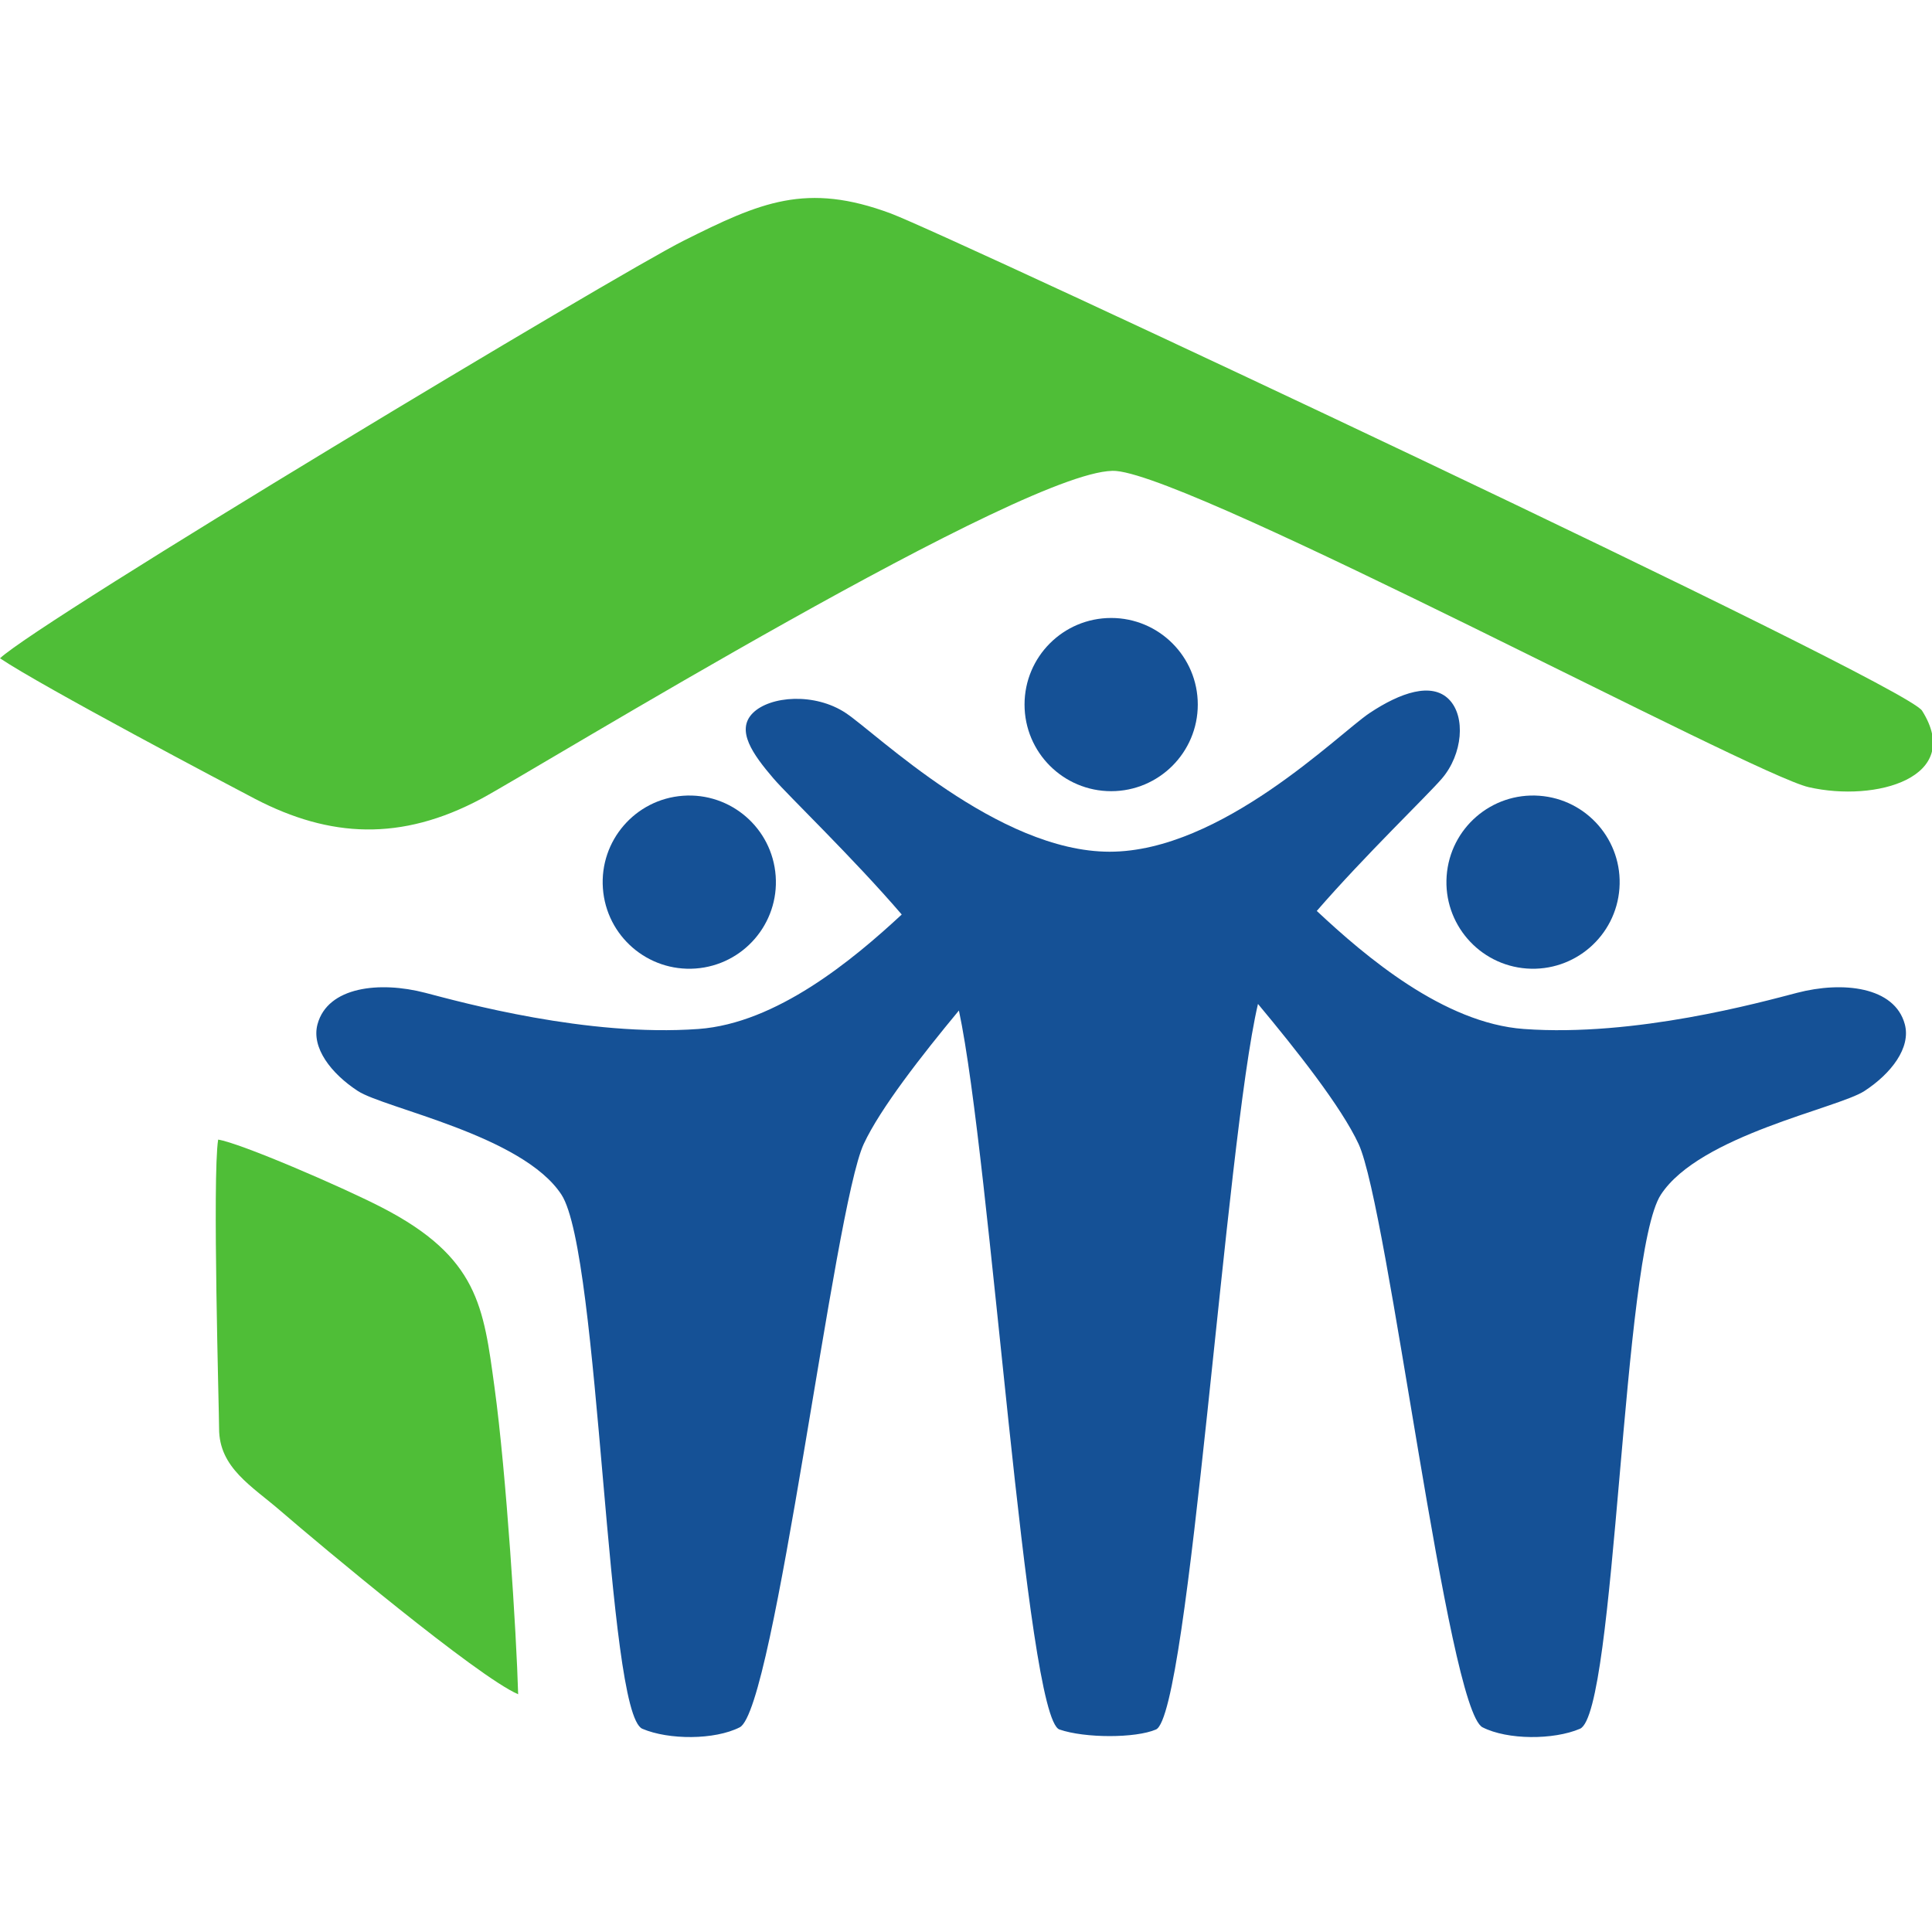 <?xml version="1.0" encoding="UTF-8" standalone="no"?>
<!-- Created with Inkscape (http://www.inkscape.org/) -->

<svg
   xmlns:dc="http://purl.org/dc/elements/1.1/"
   xmlns:cc="http://creativecommons.org/ns#"
   xmlns:rdf="http://www.w3.org/1999/02/22-rdf-syntax-ns#"
   xmlns:svg="http://www.w3.org/2000/svg"
   xmlns="http://www.w3.org/2000/svg"
   xmlns:sodipodi="http://sodipodi.sourceforge.net/DTD/sodipodi-0.dtd"
   xmlns:inkscape="http://www.inkscape.org/namespaces/inkscape"
   width="228"
   height="228"
   viewBox="0 0 228 228"
   id="svg4206"
   version="1.1"
   inkscape:version="0.91 r13725"
   sodipodi:docname="favicon-228.svg">
  <defs
     id="defs4208" />
  <sodipodi:namedview
     id="base"
     pagecolor="#ffffff"
     bordercolor="#666666"
     borderopacity="1.0"
     inkscape:pageopacity="0.0"
     inkscape:pageshadow="2"
     inkscape:zoom="1.979899"
     inkscape:cx="-29.096721"
     inkscape:cy="52.738929"
     inkscape:document-units="px"
     inkscape:current-layer="layer1"
     showgrid="false"
     fit-margin-top="0"
     fit-margin-left="0"
     fit-margin-right="0"
     fit-margin-bottom="0"
     units="px"
     inkscape:window-width="1920"
     inkscape:window-height="1051"
     inkscape:window-x="0"
     inkscape:window-y="0"
     inkscape:window-maximized="1" />
  <g
     inkscape:label="Layer 1"
     inkscape:groupmode="layer"
     id="layer1"
     transform="translate(-410.499,-690.018)">
    <g
       transform="matrix(0.234,0,0,-0.234,410.499,904.433)"
       id="g4754">
      <title
         id="title4756">icon</title>
      <path
         inkscape:connector-curvature="0"
         id="path4758"
         style="fill:#155196;fill-opacity:1;fill-rule:nonzero;stroke:none"
         d="m 304.059,468.266 c -1.75,24.043 16.332,44.972 40.39,46.718 24.067,1.75 44.996,-16.347 46.742,-40.41 1.75,-24.062 -16.347,-44.976 -40.41,-46.722 -24.047,-1.731 -44.976,16.332 -46.722,40.414" />
      <path
         inkscape:connector-curvature="0"
         id="path4760"
         style="fill:#155196;fill-opacity:1;fill-rule:nonzero;stroke:none"
         d="m 816.723,468.266 c 1.75,24.043 -16.352,44.972 -40.399,46.718 -24.082,1.75 -44.988,-16.347 -46.738,-40.41 -1.75,-24.062 16.352,-44.976 40.391,-46.722 24.066,-1.731 45,16.332 46.746,40.414" />
      <path
         inkscape:connector-curvature="0"
         id="path4762"
         style="fill:#155196;fill-opacity:1;fill-rule:nonzero;stroke:none"
         d="m 960.637,399.77 c -5.137,18.945 -31.289,21.828 -54.348,15.824 -18.203,-4.739 -81.531,-22.317 -137.754,-18.235 -40.39,2.918 -79.887,36.532 -104.453,59.536 24.406,28.132 55.895,58.328 63.121,66.781 10.434,12.172 12.168,31.293 3.481,39.98 -8.688,8.688 -24.332,3.442 -39.981,-6.976 -15.609,-10.414 -74.715,-69.922 -131.082,-69.922 -56.348,0 -117.383,59.508 -133.027,69.922 -15.645,10.418 -38.25,8.687 -46.942,0 -8.683,-8.688 0.02,-20.832 10.457,-33.004 7.391,-8.637 40.059,-39.946 64.657,-68.586 -24.676,-22.906 -63.18,-54.891 -102.528,-57.731 -56.222,-4.082 -119.562,13.496 -137.75,18.235 -23.058,6.004 -49.203,3.121 -54.351,-15.824 -3.219,-11.84 6.832,-24.879 20.332,-33.688 13.433,-8.762 83.086,-22.297 102.676,-52.258 19.582,-29.945 22.57,-261.629 40.812,-269.39 13.305,-5.684 36.496,-5.684 49.102,0.734 17.679,8.965 47.5,261.734 62.546,294.195 8.333,17.922 29.293,44.723 48,67.313 16.102,-75.496 33.731,-356.727 50.708,-362.606 12.835,-4.434 38.394,-4.434 48.671,0 16.743,7.246 35.079,295.891 51.446,365.918 19.355,-23.23 41.996,-51.804 50.742,-70.625 15.055,-32.461 44.863,-285.23 62.527,-294.195 12.617,-6.418 35.805,-6.418 49.117,-0.734 18.227,7.762 21.215,239.445 40.817,269.39 19.594,29.961 89.238,43.496 102.664,52.258 13.508,8.809 23.543,21.848 20.34,33.688" />
      <path
         inkscape:connector-curvature="0"
         id="path4764"
         style="fill:#155196;fill-opacity:1;fill-rule:nonzero;stroke:none"
         d="m 516.703,560.973 c 0,24.132 19.559,43.672 43.692,43.672 24.097,0 43.679,-19.54 43.679,-43.672 0,-24.121 -19.582,-43.684 -43.679,-43.684 -24.133,0 -43.692,19.563 -43.692,43.684" />
      <path
         inkscape:connector-curvature="0"
         id="path4766"
         style="fill:#4fbe37;fill-opacity:1;fill-rule:nonzero;stroke:none"
         d="m 969.348,557.891 c 21.234,-33.688 -23.223,-46.328 -57.18,-38.575 -28.441,6.485 -307.34,155.61 -349.16,159.454 C 521.336,682.574 270.453,528.324 242.805,513.523 202.18,491.805 166.305,493.883 128.793,513.328 116.406,519.785 20.844,570.234 0,584.313 c 20.844,19.464 310.902,193.613 344.668,210.542 38.844,19.481 61.988,29.7 104.691,13.754 C 478.977,797.52 960.547,571.82 969.348,557.891" />
      <path
         inkscape:connector-curvature="0"
         id="path4768"
         style="fill:#4fbe37;fill-opacity:1;fill-rule:nonzero;stroke:none"
         d="m 110.023,341.566 c 10.868,-1.605 62.149,-23.707 82.454,-34.164 48.828,-25.148 51.359,-50.148 56.929,-90.832 5.942,-43.347 11.063,-124.121 11.914,-154.726 -20.425,8.762 -100.422,75.707 -119.511,92.207 -14.797,12.824 -31.344,21.972 -31.317,41.847 0.028,7.586 -3.465,127.012 -0.469,145.668" />
    </g>
  </g>
</svg>
